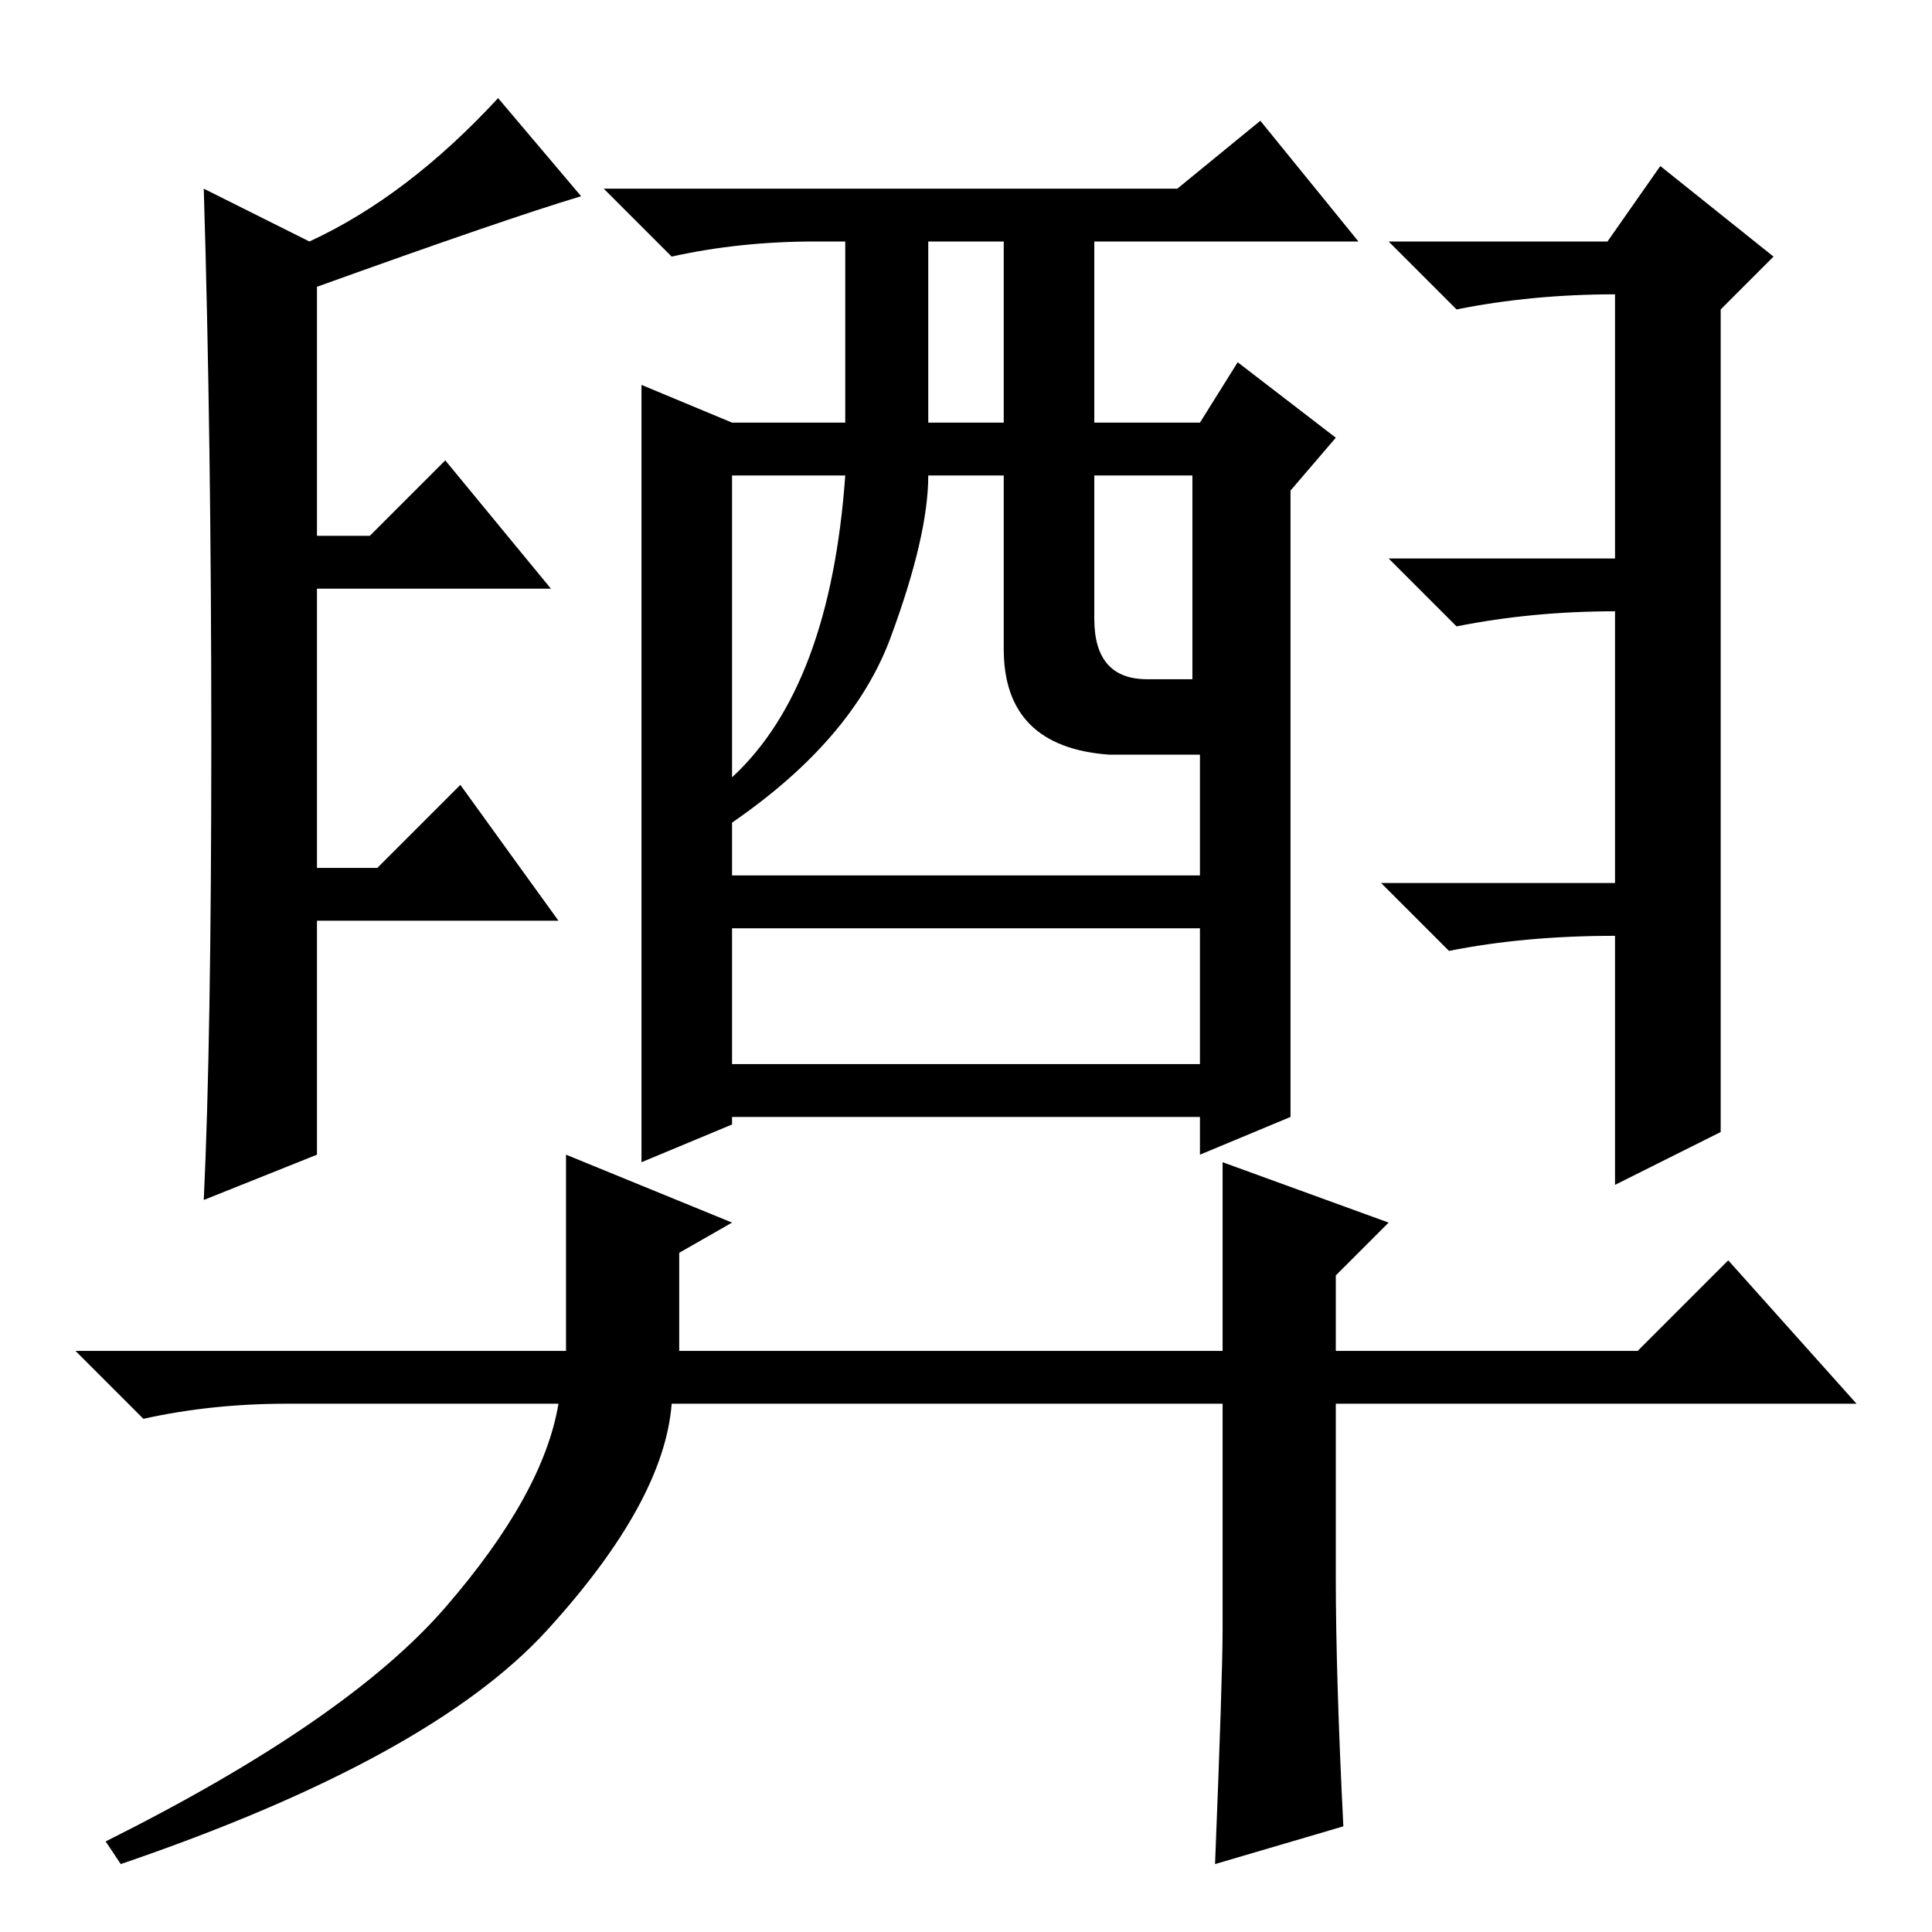 <?xml version="1.0" standalone="no"?>
<!DOCTYPE svg PUBLIC "-//W3C//DTD SVG 1.1//EN" "http://www.w3.org/Graphics/SVG/1.1/DTD/svg11.dtd" >
<svg xmlns="http://www.w3.org/2000/svg" xmlns:xlink="http://www.w3.org/1999/xlink" version="1.1" viewBox="0 -36 256 256">
  <g transform="matrix(1 0 0 -1 0 220)">
   <path fill="currentColor"
d="M177 47q0 -13 1 -33l-17 -5q1 25 1 31v30h-73q-1 -13 -16.5 -30t-56.5 -31l-2 3q32 16 45 31t15 27h-36q-10 0 -19 -2l-9 9h65v26l22 -9l-7 -4v-13h72v25l22 -8l-7 -7v-10h40l12 12l17 -19h-69v-23zM171 108l-12 -5v5h-62v-1l-12 -5v103l12 -5h15v24h-4q-10 0 -19 -2
l-9 9h76l11 9l13 -16h-35v-24h14l5 8l13 -10l-6 -7v-83zM123 200h10v24h-10v-24zM133 170v23h-10q0 -8 -5 -21.5t-21 -24.5v-7h62v16h-12q-14 1 -14 14zM97 153q13 12 15 40h-15v-40zM145 174q0 -8 7 -8h6v27h-13v-19zM97 115h62v18h-62v-18zM27 97q1 21 1 61t-1 73l14 -7
q13 6 25 19l11 -13q-10 -3 -35 -12v-33h7l10 10l14 -17h-31v-37h8l11 11l13 -18h-32v-31zM214 99v33q-12 0 -22 -2l-9 9h31v36q-11 0 -21 -2l-9 9h30v35q-11 0 -21 -2l-9 9h29l7 10l15 -12l-7 -7v-109z" />
  </g>

</svg>
